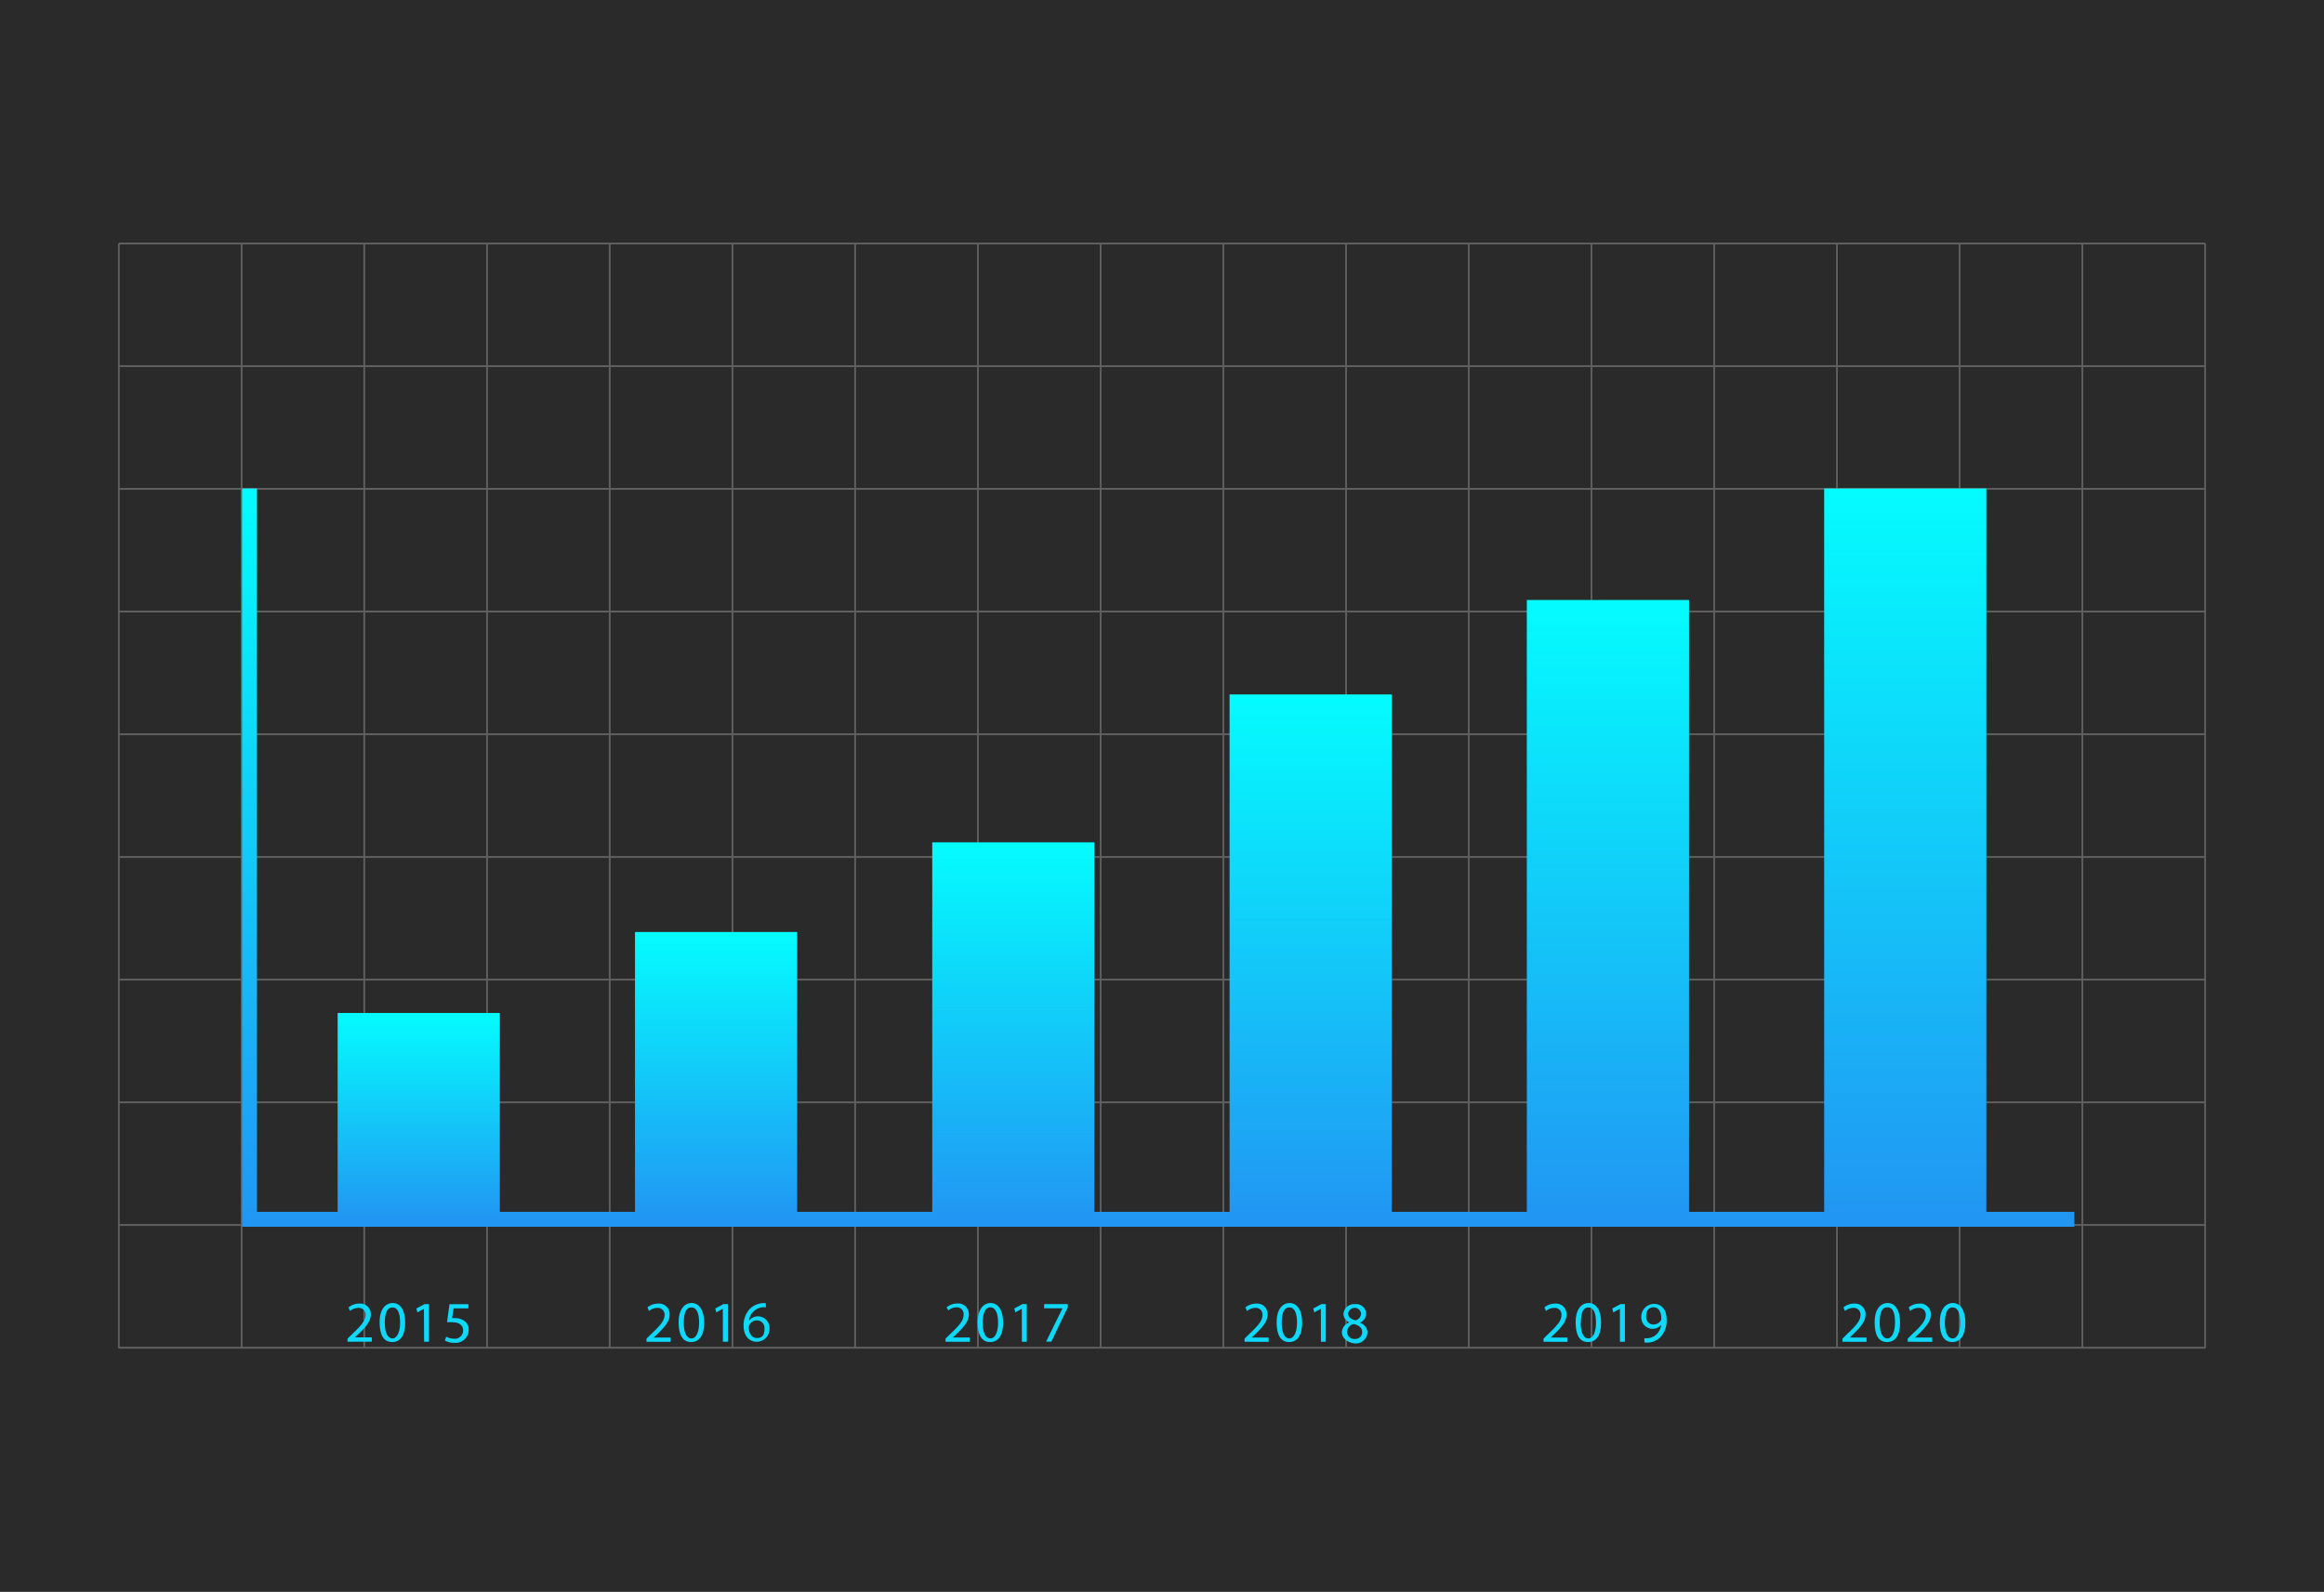 <svg id="Capa_1" data-name="Capa 1" xmlns="http://www.w3.org/2000/svg" xmlns:xlink="http://www.w3.org/1999/xlink" viewBox="0 0 238.15 163.16"><rect x="0" y="0" width="238.15" height="163.16" fill="#333333" stroke="none"/><defs><style>.cls-1{fill:#1a1a1a;opacity:0.35;}.cls-2{opacity:0.25;}.cls-3,.cls-4{fill:#fff;stroke:#fff;}.cls-3,.cls-4,.cls-5{stroke-miterlimit:10;}.cls-3{stroke-width:0.18px;}.cls-4{stroke-width:0.19px;}.cls-5{fill:none;stroke-width:1.53px;stroke:url(#linear-gradient);}.cls-6{fill:url(#linear-gradient-2);}.cls-7{fill:url(#linear-gradient-3);}.cls-8{fill:url(#linear-gradient-4);}.cls-9{fill:url(#linear-gradient-5);}.cls-10{fill:url(#linear-gradient-6);}.cls-11{fill:url(#linear-gradient-7);}.cls-12{fill:#0ed9fa;}</style><linearGradient id="linear-gradient" x1="118.69" y1="50.07" x2="118.69" y2="125.74" gradientUnits="userSpaceOnUse"><stop offset="0" stop-color="#04fcfe"/><stop offset="1" stop-color="#2196f3"/></linearGradient><linearGradient id="linear-gradient-2" x1="42.91" y1="103.83" x2="42.91" y2="124.98" xlink:href="#linear-gradient"/><linearGradient id="linear-gradient-3" x1="73.37" y1="95.53" x2="73.37" y2="124.98" xlink:href="#linear-gradient"/><linearGradient id="linear-gradient-4" x1="103.84" y1="86.34" x2="103.84" y2="124.98" xlink:href="#linear-gradient"/><linearGradient id="linear-gradient-5" x1="134.31" y1="71.18" x2="134.31" y2="124.98" xlink:href="#linear-gradient"/><linearGradient id="linear-gradient-6" x1="164.77" y1="61.5" x2="164.77" y2="124.98" xlink:href="#linear-gradient"/><linearGradient id="linear-gradient-7" x1="195.24" y1="50.07" x2="195.24" y2="124.98" xlink:href="#linear-gradient"/></defs><rect class="cls-1" width="238.15" height="163.16"/><g class="cls-2"><line class="cls-3" x1="12.18" y1="24.96" x2="12.18" y2="138.2"/><line class="cls-3" x1="24.76" y1="24.96" x2="24.76" y2="138.2"/><line class="cls-3" x1="37.33" y1="24.96" x2="37.33" y2="138.2"/><line class="cls-3" x1="49.91" y1="24.96" x2="49.91" y2="138.2"/><line class="cls-3" x1="62.48" y1="24.96" x2="62.48" y2="138.2"/><line class="cls-3" x1="75.06" y1="24.96" x2="75.06" y2="138.2"/><line class="cls-3" x1="87.63" y1="24.96" x2="87.63" y2="138.2"/><line class="cls-3" x1="100.21" y1="24.96" x2="100.21" y2="138.2"/><line class="cls-3" x1="112.79" y1="24.96" x2="112.79" y2="138.2"/><line class="cls-3" x1="125.36" y1="24.96" x2="125.36" y2="138.2"/><line class="cls-3" x1="137.94" y1="24.96" x2="137.94" y2="138.2"/><line class="cls-3" x1="150.51" y1="24.96" x2="150.51" y2="138.2"/><line class="cls-3" x1="163.09" y1="24.96" x2="163.09" y2="138.2"/><line class="cls-3" x1="175.66" y1="24.96" x2="175.66" y2="138.2"/><line class="cls-3" x1="188.24" y1="24.96" x2="188.24" y2="138.2"/><line class="cls-3" x1="200.81" y1="24.96" x2="200.81" y2="138.2"/><line class="cls-3" x1="213.39" y1="24.96" x2="213.39" y2="138.2"/><line class="cls-3" x1="225.97" y1="24.96" x2="225.97" y2="138.2"/><line class="cls-4" x1="12.18" y1="138.14" x2="225.97" y2="138.14"/><line class="cls-4" x1="12.18" y1="125.56" x2="225.97" y2="125.56"/><line class="cls-4" x1="12.18" y1="112.99" x2="225.97" y2="112.99"/><line class="cls-4" x1="12.18" y1="100.41" x2="225.97" y2="100.41"/><line class="cls-4" x1="12.18" y1="87.84" x2="225.97" y2="87.84"/><line class="cls-4" x1="12.18" y1="75.26" x2="225.97" y2="75.26"/><line class="cls-4" x1="12.18" y1="62.68" x2="225.97" y2="62.68"/><line class="cls-4" x1="12.18" y1="50.11" x2="225.97" y2="50.11"/><line class="cls-4" x1="12.18" y1="37.53" x2="225.97" y2="37.53"/><line class="cls-4" x1="12.18" y1="24.96" x2="225.97" y2="24.96"/></g><polyline class="cls-5" points="25.57 50.07 25.57 124.98 212.57 124.98"/><rect class="cls-6" x="34.6" y="103.83" width="16.62" height="21.14"/><rect class="cls-7" x="65.07" y="95.53" width="16.62" height="29.44"/><rect class="cls-8" x="95.53" y="86.34" width="16.62" height="38.63"/><rect class="cls-9" x="126" y="71.18" width="16.62" height="53.79"/><rect class="cls-10" x="156.46" y="61.5" width="16.62" height="63.48"/><rect class="cls-11" x="186.93" y="50.07" width="16.62" height="74.91"/><path class="cls-12" d="M35.61,137.53v-.32l.41-.4c1-.94,1.43-1.44,1.44-2a.69.69,0,0,0-.77-.75,1.31,1.31,0,0,0-.82.32l-.16-.37a1.73,1.73,0,0,1,1.09-.39A1.08,1.08,0,0,1,38,134.72c0,.72-.51,1.29-1.33,2.08l-.31.28h1.74v.44Z"/><path class="cls-12" d="M41.52,135.56c0,1.31-.48,2-1.34,2s-1.26-.71-1.28-2,.56-2,1.35-2S41.52,134.33,41.52,135.56Zm-2.09.05c0,1,.31,1.58.78,1.58s.79-.63.79-1.61-.24-1.57-.78-1.57S39.43,134.56,39.43,135.61Z"/><path class="cls-12" d="M43.44,134.15h0l-.67.37-.1-.4.84-.45h.45v3.86h-.5Z"/><path class="cls-12" d="M48,134.11H46.48l-.15,1a2.16,2.16,0,0,1,.31,0,1.63,1.63,0,0,1,.83.21,1.09,1.09,0,0,1,.56,1,1.34,1.34,0,0,1-1.44,1.32,1.86,1.86,0,0,1-1-.24l.13-.39a1.77,1.77,0,0,0,.82.21.85.85,0,0,0,.92-.84c0-.5-.34-.85-1.11-.85a3.74,3.74,0,0,0-.54,0l.25-1.85H48Z"/><path class="cls-12" d="M66.25,137.53v-.32l.41-.4c1-.94,1.43-1.44,1.44-2a.69.69,0,0,0-.77-.75,1.31,1.31,0,0,0-.82.32l-.16-.37a1.71,1.71,0,0,1,1.09-.39,1.08,1.08,0,0,1,1.18,1.12c0,.72-.52,1.29-1.33,2.08l-.31.28h1.74v.44Z"/><path class="cls-12" d="M72.16,135.56c0,1.31-.49,2-1.34,2s-1.27-.71-1.28-2,.56-2,1.34-2S72.16,134.33,72.16,135.56Zm-2.09.05c0,1,.3,1.58.78,1.58s.79-.63.79-1.61-.25-1.57-.79-1.57S70.07,134.56,70.07,135.61Z"/><path class="cls-12" d="M74.07,134.15h0l-.67.37-.1-.4.84-.45h.45v3.86h-.51Z"/><path class="cls-12" d="M78.49,134a1.91,1.91,0,0,0-.4,0,1.57,1.57,0,0,0-1.34,1.37h0a1.18,1.18,0,0,1,2.1.8,1.3,1.3,0,0,1-1.29,1.36c-.82,0-1.36-.64-1.36-1.64a2.43,2.43,0,0,1,.65-1.74,2.08,2.08,0,0,1,1.24-.57,1.85,1.85,0,0,1,.38,0Zm-.15,2.22a.78.78,0,0,0-.8-.88.87.87,0,0,0-.75.47.52.52,0,0,0-.06.23c0,.64.31,1.11.85,1.11S78.34,136.81,78.34,136.26Z"/><path class="cls-12" d="M96.89,137.53v-.32l.41-.4c1-.94,1.43-1.44,1.44-2A.69.69,0,0,0,98,134a1.31,1.31,0,0,0-.82.32L97,134a1.74,1.74,0,0,1,1.1-.39,1.08,1.08,0,0,1,1.18,1.12c0,.72-.52,1.29-1.33,2.08l-.31.28h1.73v.44Z"/><path class="cls-12" d="M102.8,135.56c0,1.31-.49,2-1.34,2s-1.27-.71-1.28-2,.56-2,1.34-2S102.8,134.33,102.8,135.56Zm-2.1.05c0,1,.31,1.58.79,1.58s.79-.63.79-1.61S102,134,101.49,134,100.7,134.56,100.7,135.61Z"/><path class="cls-12" d="M104.71,134.15h0l-.67.37-.1-.4.84-.45h.44v3.86h-.5Z"/><path class="cls-12" d="M109.42,133.67V134l-1.68,3.52h-.54l1.68-3.42H107v-.43Z"/><path class="cls-12" d="M127.53,137.53v-.32l.41-.4c1-.94,1.43-1.44,1.43-2a.68.68,0,0,0-.76-.75,1.31,1.31,0,0,0-.82.32l-.17-.37a1.74,1.74,0,0,1,1.1-.39,1.08,1.08,0,0,1,1.18,1.12c0,.72-.52,1.29-1.33,2.08l-.31.28H130v.44Z"/><path class="cls-12" d="M133.44,135.56c0,1.31-.49,2-1.34,2s-1.27-.71-1.28-2,.56-2,1.34-2S133.44,134.33,133.44,135.56Zm-2.1.05c0,1,.31,1.58.78,1.58s.79-.63.79-1.61-.24-1.57-.78-1.57S131.34,134.56,131.34,135.61Z"/><path class="cls-12" d="M135.35,134.15h0l-.67.37-.1-.4.84-.45h.44v3.86h-.5Z"/><path class="cls-12" d="M137.51,136.55a1.11,1.11,0,0,1,.77-1h0a1,1,0,0,1-.61-.87,1.08,1.08,0,0,1,1.19-1,1,1,0,0,1,1.13,1,1,1,0,0,1-.64.9v0a1.08,1.08,0,0,1,.78,1,1.19,1.19,0,0,1-1.31,1.12C138,137.59,137.51,137.11,137.51,136.55Zm2.08,0c0-.47-.33-.69-.85-.84a.84.84,0,0,0-.69.8.71.71,0,0,0,.77.73A.7.7,0,0,0,139.59,136.52Zm-1.44-1.93c0,.39.29.6.74.72a.77.77,0,0,0,.59-.7.67.67,0,0,0-1.33,0Z"/><path class="cls-12" d="M158.17,137.53v-.32l.41-.4c1-.94,1.43-1.44,1.43-2a.68.68,0,0,0-.76-.75,1.31,1.31,0,0,0-.82.32l-.17-.37a1.73,1.73,0,0,1,1.09-.39,1.08,1.08,0,0,1,1.18,1.12c0,.72-.51,1.29-1.33,2.08l-.3.28h1.73v.44Z"/><path class="cls-12" d="M164.07,135.56c0,1.31-.48,2-1.34,2s-1.26-.71-1.27-2,.55-2,1.34-2S164.07,134.33,164.07,135.56Zm-2.09.05c0,1,.31,1.58.78,1.58s.79-.63.79-1.61-.24-1.57-.78-1.57S162,134.56,162,135.61Z"/><path class="cls-12" d="M166,134.15h0l-.68.37-.1-.4.85-.45h.44v3.86H166Z"/><path class="cls-12" d="M168.5,137.16a2.18,2.18,0,0,0,.42,0,1.51,1.51,0,0,0,.81-.37,1.74,1.74,0,0,0,.51-1h0a1.16,1.16,0,0,1-2.05-.77,1.32,1.32,0,0,1,1.32-1.37c.79,0,1.28.64,1.28,1.63a2.44,2.44,0,0,1-.67,1.81,2,2,0,0,1-1.12.52,3,3,0,0,1-.48,0Zm.19-2.22a.74.74,0,0,0,.74.82.88.88,0,0,0,.76-.41.31.31,0,0,0,.05-.19c0-.66-.25-1.16-.79-1.16S168.69,134.39,168.69,134.94Z"/><path class="cls-12" d="M188.81,137.53v-.32l.4-.4c1-.94,1.44-1.44,1.44-2a.68.68,0,0,0-.76-.75,1.29,1.29,0,0,0-.82.32l-.17-.37a1.73,1.73,0,0,1,1.09-.39,1.08,1.08,0,0,1,1.18,1.12c0,.72-.51,1.29-1.33,2.08l-.3.28h1.73v.44Z"/><path class="cls-12" d="M194.71,135.56c0,1.31-.48,2-1.34,2s-1.26-.71-1.27-2,.55-2,1.34-2S194.71,134.33,194.71,135.56Zm-2.09.05c0,1,.31,1.58.78,1.58s.79-.63.79-1.61S194,134,193.41,134,192.62,134.56,192.62,135.61Z"/><path class="cls-12" d="M195.49,137.53v-.32l.41-.4c1-.94,1.43-1.44,1.44-2a.69.69,0,0,0-.77-.75,1.31,1.31,0,0,0-.82.32l-.16-.37a1.73,1.73,0,0,1,1.09-.39,1.08,1.08,0,0,1,1.18,1.12c0,.72-.52,1.29-1.33,2.08l-.31.28H198v.44Z"/><path class="cls-12" d="M201.4,135.56c0,1.31-.49,2-1.34,2s-1.27-.71-1.28-2,.56-2,1.34-2S201.4,134.33,201.4,135.56Zm-2.1.05c0,1,.31,1.58.79,1.58s.79-.63.79-1.61-.25-1.57-.79-1.57S199.3,134.56,199.3,135.61Z"/></svg>